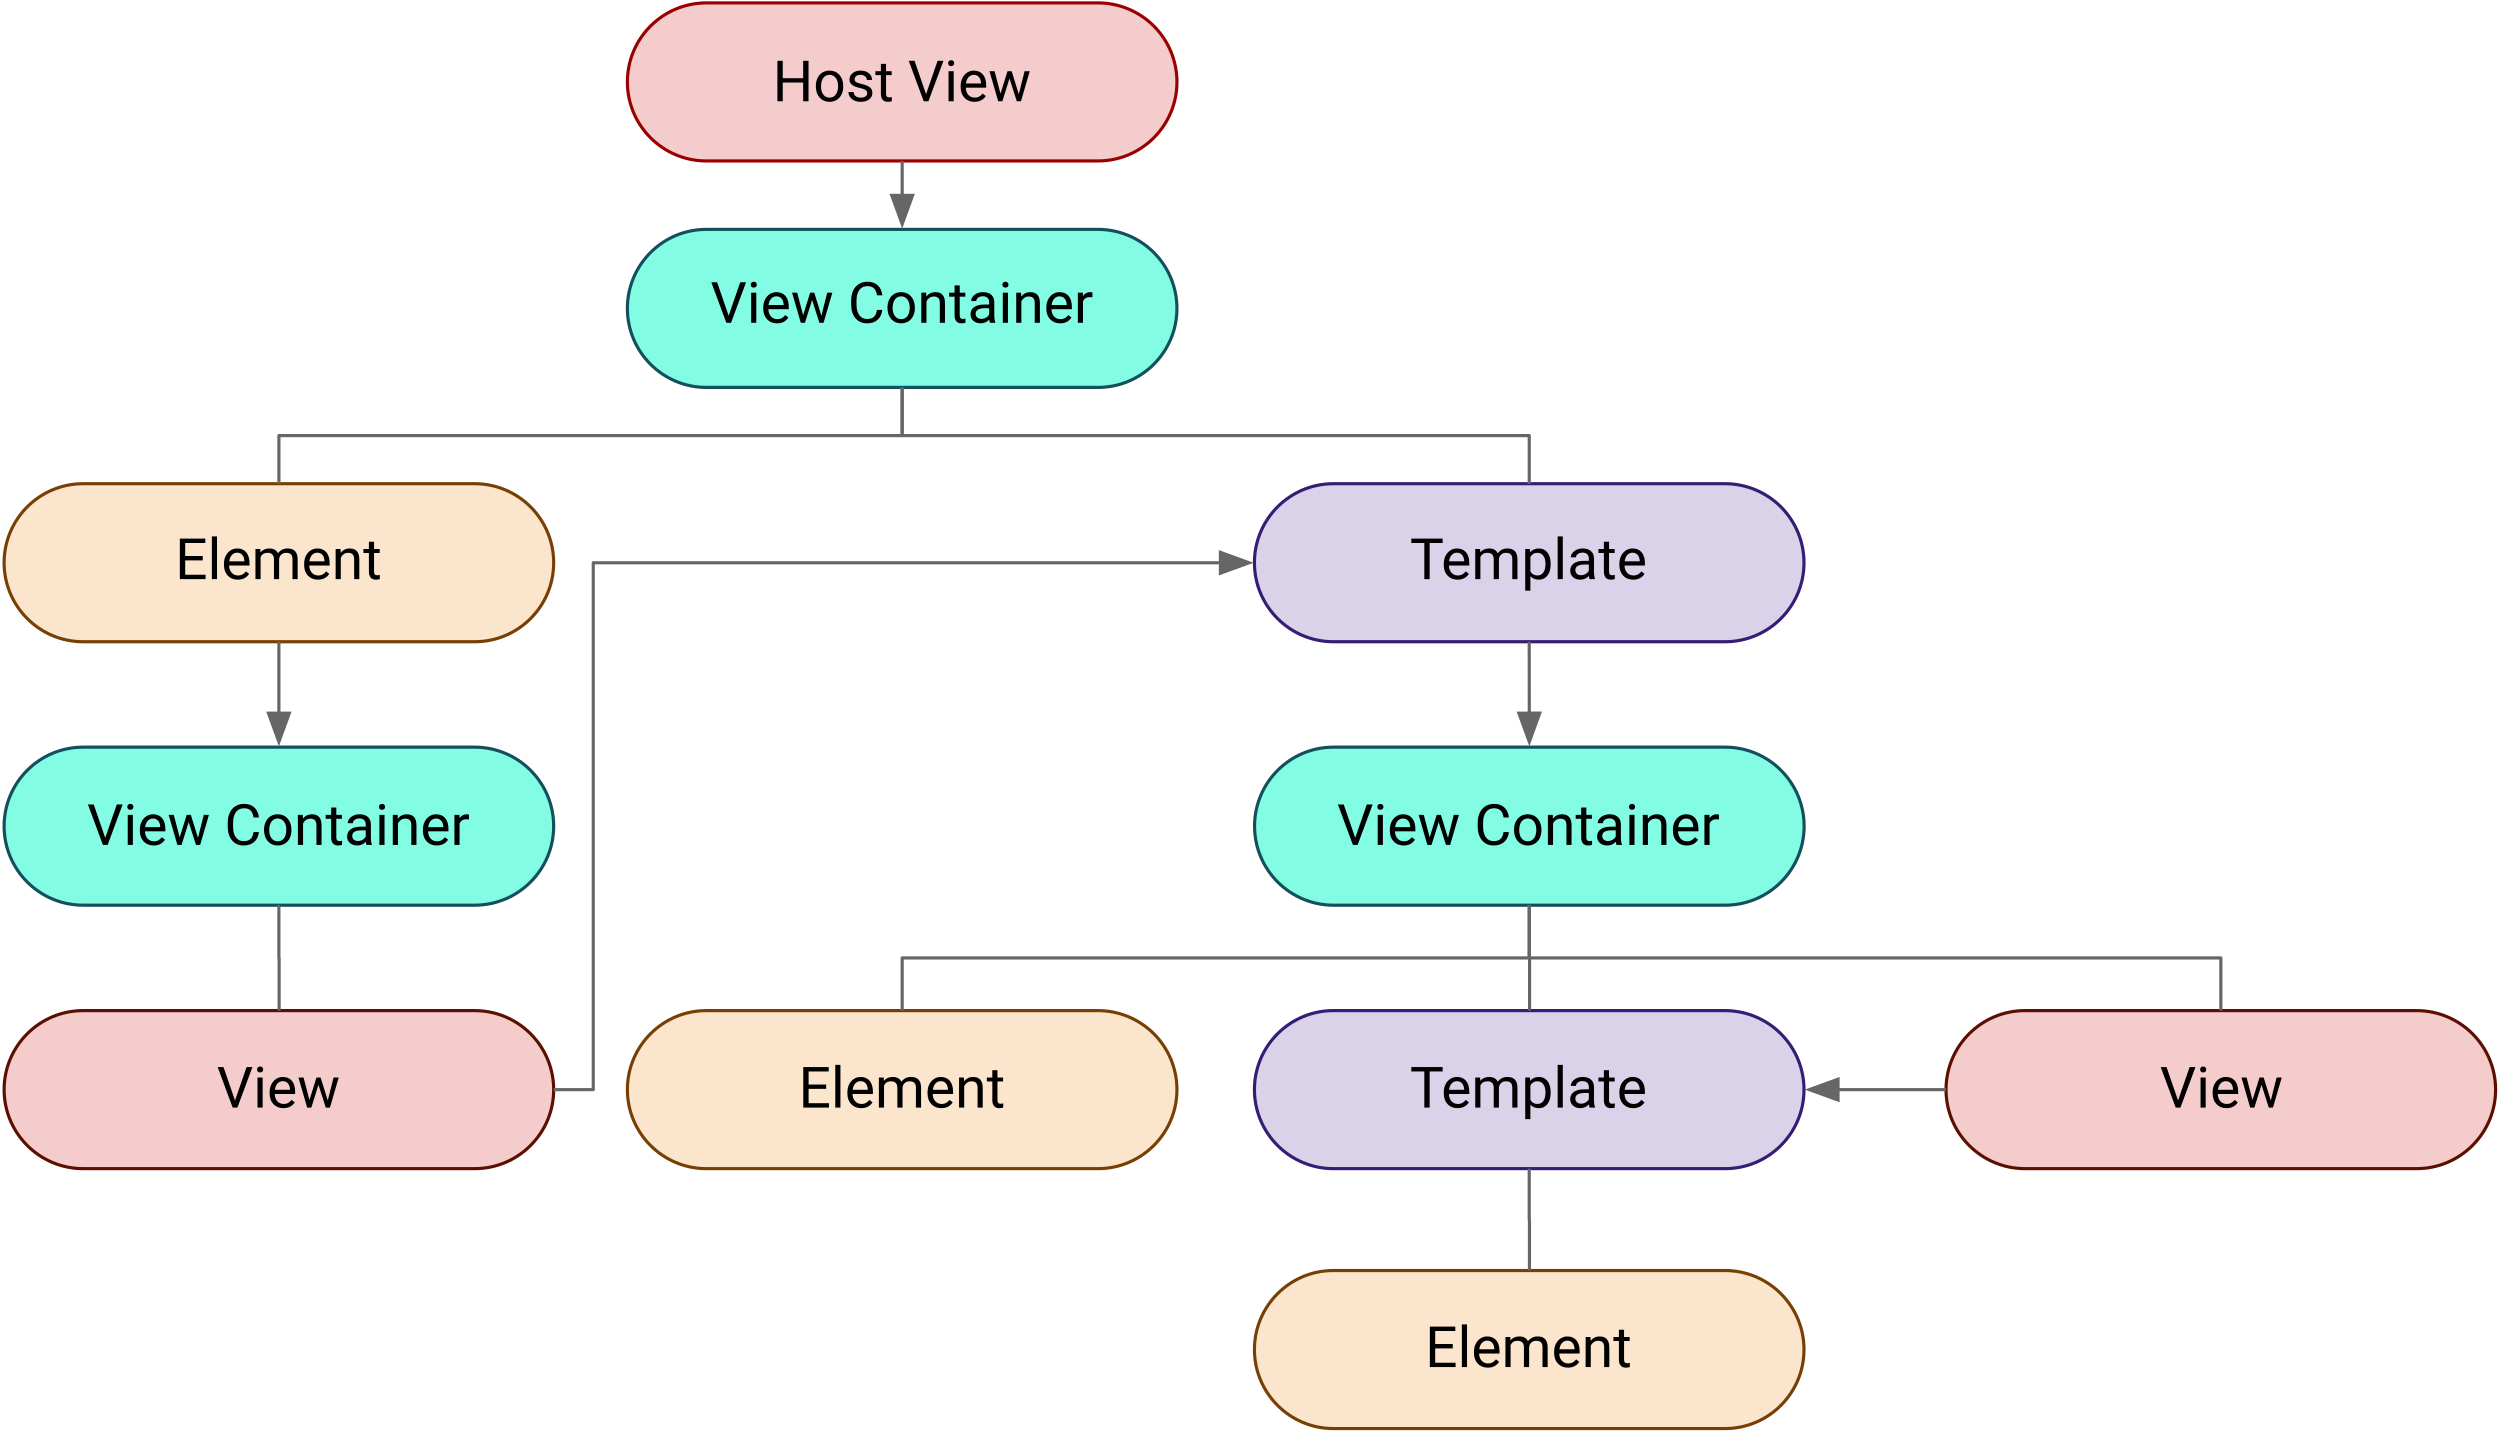 <svg width="790" height="453" viewBox="0 0 790 453" fill="none" xmlns="http://www.w3.org/2000/svg">
<path fill-rule="evenodd" clip-rule="evenodd" d="M198.256 25.887C198.256 12.095 209.436 0.916 223.227 0.916H346.946C353.569 0.916 359.92 3.546 364.603 8.229C369.286 12.912 371.917 19.264 371.917 25.887C371.917 39.678 360.737 50.857 346.946 50.857H223.227C209.436 50.857 198.256 39.678 198.256 25.887Z" fill="#F4CCCC" stroke="#990000" stroke-miterlimit="8" stroke-linejoin="round"/>
<path fill-rule="evenodd" clip-rule="evenodd" d="M1.3 177.82C1.3 164.029 12.48 152.849 26.271 152.849H149.991C156.613 152.849 162.965 155.48 167.648 160.162C172.331 164.845 174.961 171.197 174.961 177.82C174.961 191.611 163.782 202.79 149.991 202.79H26.271C12.48 202.79 1.3 191.611 1.3 177.82Z" fill="#FCE5CD" stroke="#783F04" stroke-miterlimit="8" stroke-linejoin="round"/>
<path fill-rule="evenodd" clip-rule="evenodd" d="M396.402 344.322C396.402 330.531 407.582 319.351 421.373 319.351H545.092C551.715 319.351 558.066 321.982 562.749 326.665C567.432 331.348 570.063 337.699 570.063 344.322C570.063 358.113 558.883 369.293 545.092 369.293H421.373C407.582 369.293 396.402 358.113 396.402 344.322Z" fill="#D9D2E9" stroke="#351C75" stroke-miterlimit="8" stroke-linejoin="round"/>
<path fill-rule="evenodd" clip-rule="evenodd" d="M614.947 344.321C614.947 330.53 626.127 319.351 639.918 319.351H763.637C770.26 319.351 776.612 321.981 781.294 326.664C785.977 331.347 788.608 337.699 788.608 344.321C788.608 358.112 777.428 369.292 763.637 369.292H639.918C626.127 369.292 614.947 358.112 614.947 344.321Z" fill="#F4CCCC" stroke="#5B0F00" stroke-miterlimit="8" stroke-linejoin="round"/>
<path fill-rule="evenodd" clip-rule="evenodd" d="M396.402 426.456C396.402 412.665 407.581 401.485 421.372 401.485H545.092C551.714 401.485 558.066 404.116 562.749 408.799C567.432 413.482 570.063 419.833 570.063 426.456C570.063 440.247 558.883 451.427 545.092 451.427H421.372C407.581 451.427 396.402 440.247 396.402 426.456Z" fill="#FCE5CD" stroke="#783F04" stroke-miterlimit="8" stroke-linejoin="round"/>
<path d="M483.232 369.293V385.384H483.306V401.477" stroke="#666666" stroke-miterlimit="8" stroke-linejoin="round"/>
<path d="M580.816 344.322H614.952" stroke="#666666" stroke-miterlimit="8" stroke-linejoin="round"/>
<path fill-rule="evenodd" clip-rule="evenodd" d="M580.816 341.026L571.762 344.322L580.816 347.617V341.026Z" fill="#666666" stroke="#666666" stroke-miterlimit="10"/>
<path fill-rule="evenodd" clip-rule="evenodd" d="M1.301 344.321C1.301 330.53 12.481 319.351 26.272 319.351H149.991C156.614 319.351 162.965 321.981 167.648 326.664C172.331 331.347 174.962 337.699 174.962 344.321C174.962 358.112 163.782 369.292 149.991 369.292H26.272C12.481 369.292 1.301 358.112 1.301 344.321Z" fill="#F4CCCC" stroke="#5B0F00" stroke-miterlimit="8" stroke-linejoin="round"/>
<path fill-rule="evenodd" clip-rule="evenodd" d="M396.402 177.819C396.402 164.028 407.582 152.848 421.373 152.848H545.092C551.715 152.848 558.066 155.479 562.749 160.162C567.432 164.845 570.063 171.196 570.063 177.819C570.063 191.61 558.883 202.79 545.092 202.79H421.373C407.582 202.79 396.402 191.61 396.402 177.819Z" fill="#D9D2E9" stroke="#351C75" stroke-miterlimit="8" stroke-linejoin="round"/>
<path fill-rule="evenodd" clip-rule="evenodd" d="M198.255 344.322C198.255 330.531 209.435 319.352 223.226 319.352H346.945C353.568 319.352 359.92 321.982 364.602 326.665C369.285 331.348 371.916 337.7 371.916 344.322C371.916 358.113 360.736 369.293 346.945 369.293H223.226C209.435 369.293 198.255 358.113 198.255 344.322Z" fill="#FCE5CD" stroke="#783F04" stroke-miterlimit="8" stroke-linejoin="round"/>
<path fill-rule="evenodd" clip-rule="evenodd" d="M198.253 97.453C198.253 83.662 209.433 72.482 223.224 72.482H346.943C353.566 72.482 359.917 75.112 364.6 79.796C369.283 84.478 371.914 90.83 371.914 97.453C371.914 111.244 360.734 122.423 346.943 122.423H223.224C209.433 122.423 198.253 111.244 198.253 97.453Z" fill="#82FDE4" stroke="#134F5C" stroke-miterlimit="8" stroke-linejoin="round"/>
<path d="M285.086 50.857V61.743" stroke="#666666" stroke-miterlimit="8" stroke-linejoin="round"/>
<path fill-rule="evenodd" clip-rule="evenodd" d="M281.791 61.743L285.086 70.797L288.382 61.743H281.791Z" fill="#666666" stroke="#666666" stroke-miterlimit="10"/>
<path fill-rule="evenodd" clip-rule="evenodd" d="M396.442 261.07C396.442 247.279 407.622 236.099 421.413 236.099H545.132C551.755 236.099 558.106 238.73 562.789 243.413C567.472 248.096 570.103 254.447 570.103 261.07C570.103 274.861 558.923 286.04 545.132 286.04H421.413C407.622 286.04 396.442 274.861 396.442 261.07Z" fill="#82FDE4" stroke="#134F5C" stroke-miterlimit="8" stroke-linejoin="round"/>
<path d="M483.232 202.79L483.257 225.356" stroke="#666666" stroke-miterlimit="8" stroke-linejoin="round"/>
<path fill-rule="evenodd" clip-rule="evenodd" d="M479.962 225.359L483.267 234.409L486.553 225.352L479.962 225.359Z" fill="#666666" stroke="#666666" stroke-miterlimit="10"/>
<path d="M483.272 286.04V302.71H483.346V319.359" stroke="#666666" stroke-miterlimit="8" stroke-linejoin="round"/>
<path d="M483.272 286.04V302.71H701.786V319.359" stroke="#666666" stroke-miterlimit="8" stroke-linejoin="round"/>
<path d="M285.086 319.352V302.702H483.278V286.033" stroke="#666666" stroke-miterlimit="8" stroke-linejoin="round"/>
<path fill-rule="evenodd" clip-rule="evenodd" d="M1.3 261.07C1.3 247.279 12.48 236.099 26.271 236.099H149.99C156.613 236.099 162.964 238.73 167.647 243.413C172.33 248.096 174.961 254.447 174.961 261.07C174.961 274.861 163.781 286.04 149.99 286.04H26.271C12.48 286.04 1.3 274.861 1.3 261.07Z" fill="#82FDE4" stroke="#134F5C" stroke-miterlimit="8" stroke-linejoin="round"/>
<path d="M88.13 286.04V302.71H88.204V319.359" stroke="#666666" stroke-miterlimit="8" stroke-linejoin="round"/>
<path d="M88.131 202.79V225.356" stroke="#666666" stroke-miterlimit="8" stroke-linejoin="round"/>
<path fill-rule="evenodd" clip-rule="evenodd" d="M84.835 225.356L88.131 234.41L91.426 225.356H84.835Z" fill="#666666" stroke="#666666" stroke-miterlimit="10"/>
<path d="M285.084 122.423V137.646H88.136V152.85" stroke="#666666" stroke-miterlimit="8" stroke-linejoin="round"/>
<path d="M285.084 122.423V137.646H483.24V152.85" stroke="#666666" stroke-miterlimit="8" stroke-linejoin="round"/>
<path d="M174.962 344.321H187.471V177.837H385.651" stroke="#666666" stroke-miterlimit="8" stroke-linejoin="round"/>
<path fill-rule="evenodd" clip-rule="evenodd" d="M385.651 181.132L394.705 177.837L385.651 174.541V181.132Z" fill="#666666" stroke="#666666" stroke-miterlimit="10"/>
<path d="M255.495 32H253.799V26.085H247.348V32H245.66V19.203H247.348V24.705H253.799V19.203H255.495V32ZM257.807 27.157C257.807 26.226 257.988 25.388 258.352 24.644C258.721 23.899 259.23 23.325 259.881 22.921C260.537 22.517 261.284 22.314 262.122 22.314C263.417 22.314 264.463 22.763 265.26 23.659C266.062 24.556 266.464 25.748 266.464 27.236V27.351C266.464 28.276 266.285 29.108 265.928 29.847C265.576 30.579 265.069 31.15 264.407 31.561C263.751 31.971 262.995 32.176 262.14 32.176C260.851 32.176 259.805 31.727 259.002 30.831C258.205 29.935 257.807 28.748 257.807 27.271V27.157ZM259.441 27.351C259.441 28.405 259.685 29.252 260.171 29.891C260.663 30.529 261.319 30.849 262.14 30.849C262.966 30.849 263.622 30.526 264.108 29.882C264.595 29.231 264.838 28.323 264.838 27.157C264.838 26.114 264.589 25.27 264.091 24.626C263.599 23.976 262.942 23.65 262.122 23.65C261.319 23.65 260.672 23.97 260.18 24.608C259.688 25.247 259.441 26.161 259.441 27.351ZM274.04 29.477C274.04 29.038 273.873 28.698 273.539 28.458C273.211 28.212 272.634 28.001 271.808 27.825C270.987 27.649 270.334 27.439 269.848 27.192C269.367 26.946 269.01 26.653 268.775 26.314C268.547 25.974 268.433 25.569 268.433 25.101C268.433 24.321 268.761 23.662 269.417 23.123C270.079 22.584 270.923 22.314 271.948 22.314C273.026 22.314 273.899 22.593 274.567 23.149C275.241 23.706 275.578 24.418 275.578 25.285H273.943C273.943 24.84 273.753 24.456 273.372 24.134C272.997 23.811 272.522 23.65 271.948 23.65C271.356 23.65 270.894 23.779 270.56 24.037C270.226 24.295 270.059 24.632 270.059 25.048C270.059 25.44 270.214 25.736 270.524 25.936C270.835 26.135 271.395 26.325 272.203 26.507C273.018 26.689 273.677 26.905 274.181 27.157C274.685 27.409 275.057 27.714 275.297 28.071C275.543 28.423 275.666 28.854 275.666 29.363C275.666 30.213 275.326 30.895 274.646 31.411C273.967 31.921 273.085 32.176 272.001 32.176C271.239 32.176 270.565 32.041 269.979 31.771C269.394 31.502 268.934 31.127 268.6 30.646C268.271 30.16 268.107 29.636 268.107 29.073H269.733C269.763 29.618 269.979 30.052 270.384 30.374C270.794 30.69 271.333 30.849 272.001 30.849C272.616 30.849 273.108 30.726 273.478 30.48C273.853 30.227 274.04 29.894 274.04 29.477ZM279.99 20.188V22.49H281.766V23.747H279.99V29.645C279.99 30.025 280.069 30.312 280.228 30.506C280.386 30.693 280.655 30.787 281.036 30.787C281.224 30.787 281.481 30.752 281.81 30.682V32C281.382 32.117 280.966 32.176 280.562 32.176C279.835 32.176 279.287 31.956 278.918 31.517C278.549 31.077 278.364 30.453 278.364 29.645V23.747H276.633V22.49H278.364V20.188H279.99ZM292.629 29.759L296.285 19.203H298.131L293.385 32H291.891L287.153 19.203H288.99L292.629 29.759ZM301.365 32H299.739V22.49H301.365V32ZM299.607 19.968C299.607 19.704 299.687 19.481 299.845 19.3C300.009 19.118 300.249 19.027 300.565 19.027C300.882 19.027 301.122 19.118 301.286 19.3C301.45 19.481 301.532 19.704 301.532 19.968C301.532 20.231 301.45 20.451 301.286 20.627C301.122 20.803 300.882 20.891 300.565 20.891C300.249 20.891 300.009 20.803 299.845 20.627C299.687 20.451 299.607 20.231 299.607 19.968ZM307.922 32.176C306.633 32.176 305.584 31.754 304.775 30.91C303.967 30.061 303.562 28.927 303.562 27.509V27.21C303.562 26.267 303.741 25.426 304.099 24.688C304.462 23.943 304.966 23.363 305.61 22.947C306.261 22.525 306.964 22.314 307.72 22.314C308.956 22.314 309.917 22.722 310.603 23.536C311.288 24.351 311.631 25.517 311.631 27.034V27.711H305.188C305.212 28.648 305.484 29.407 306.006 29.987C306.533 30.561 307.201 30.849 308.01 30.849C308.584 30.849 309.07 30.731 309.469 30.497C309.867 30.263 310.216 29.952 310.515 29.565L311.508 30.339C310.711 31.564 309.516 32.176 307.922 32.176ZM307.72 23.65C307.063 23.65 306.513 23.891 306.067 24.371C305.622 24.846 305.347 25.514 305.241 26.375H310.005V26.252C309.958 25.426 309.735 24.787 309.337 24.336C308.938 23.879 308.399 23.65 307.72 23.65ZM321.94 29.759L323.769 22.49H325.395L322.626 32H321.308L318.996 24.793L316.746 32H315.428L312.668 22.49H314.285L316.157 29.609L318.372 22.49H319.682L321.94 29.759Z" fill="black"/>
<path d="M688.263 347.759L691.919 337.203H693.765L689.019 350H687.524L682.787 337.203H684.624L688.263 347.759ZM696.999 350H695.373V340.49H696.999V350ZM695.241 337.968C695.241 337.704 695.32 337.481 695.479 337.3C695.643 337.118 695.883 337.027 696.199 337.027C696.516 337.027 696.756 337.118 696.92 337.3C697.084 337.481 697.166 337.704 697.166 337.968C697.166 338.231 697.084 338.451 696.92 338.627C696.756 338.803 696.516 338.891 696.199 338.891C695.883 338.891 695.643 338.803 695.479 338.627C695.32 338.451 695.241 338.231 695.241 337.968ZM703.556 350.176C702.267 350.176 701.218 349.754 700.409 348.91C699.601 348.061 699.196 346.927 699.196 345.509V345.21C699.196 344.267 699.375 343.426 699.732 342.688C700.096 341.943 700.6 341.363 701.244 340.947C701.895 340.525 702.598 340.314 703.354 340.314C704.59 340.314 705.551 340.722 706.236 341.536C706.922 342.351 707.265 343.517 707.265 345.034V345.711H700.822C700.846 346.648 701.118 347.407 701.64 347.987C702.167 348.562 702.835 348.849 703.644 348.849C704.218 348.849 704.704 348.731 705.103 348.497C705.501 348.263 705.85 347.952 706.148 347.565L707.142 348.339C706.345 349.563 705.149 350.176 703.556 350.176ZM703.354 341.65C702.697 341.65 702.146 341.891 701.701 342.371C701.256 342.846 700.98 343.514 700.875 344.375H705.639V344.252C705.592 343.426 705.369 342.787 704.971 342.336C704.572 341.879 704.033 341.65 703.354 341.65ZM717.574 347.759L719.402 340.49H721.028L718.26 350H716.941L714.63 342.793L712.38 350H711.062L708.302 340.49H709.919L711.791 347.609L714.006 340.49H715.315L717.574 347.759Z" fill="black"/>
<path d="M74.263 347.759L77.919 337.203H79.765L75.019 350H73.524L68.787 337.203H70.624L74.263 347.759ZM82.999 350H81.373V340.49H82.999V350ZM81.241 337.968C81.241 337.704 81.32 337.481 81.478 337.3C81.643 337.118 81.883 337.027 82.199 337.027C82.516 337.027 82.756 337.118 82.92 337.3C83.084 337.481 83.166 337.704 83.166 337.968C83.166 338.231 83.084 338.451 82.92 338.627C82.756 338.803 82.516 338.891 82.199 338.891C81.883 338.891 81.643 338.803 81.478 338.627C81.32 338.451 81.241 338.231 81.241 337.968ZM89.556 350.176C88.267 350.176 87.218 349.754 86.409 348.91C85.601 348.061 85.196 346.927 85.196 345.509V345.21C85.196 344.267 85.375 343.426 85.732 342.688C86.096 341.943 86.6 341.363 87.244 340.947C87.894 340.525 88.598 340.314 89.353 340.314C90.59 340.314 91.551 340.722 92.236 341.536C92.922 342.351 93.265 343.517 93.265 345.034V345.711H86.822C86.846 346.648 87.118 347.407 87.64 347.987C88.167 348.562 88.835 348.849 89.644 348.849C90.218 348.849 90.704 348.731 91.103 348.497C91.501 348.263 91.85 347.952 92.148 347.565L93.142 348.339C92.345 349.563 91.149 350.176 89.556 350.176ZM89.353 341.65C88.697 341.65 88.147 341.891 87.701 342.371C87.256 342.846 86.981 343.514 86.875 344.375H91.639V344.252C91.592 343.426 91.369 342.787 90.971 342.336C90.572 341.879 90.033 341.65 89.353 341.65ZM103.574 347.759L105.402 340.49H107.028L104.26 350H102.941L100.63 342.793L98.38 350H97.061L94.302 340.49H95.919L97.791 347.609L100.006 340.49H101.315L103.574 347.759Z" fill="black"/>
<path d="M261.067 344.085H255.521V348.62H261.964V350H253.834V337.203H261.876V338.592H255.521V342.705H261.067V344.085ZM265.576 350H263.95V336.5H265.576V350ZM272.133 350.176C270.844 350.176 269.795 349.754 268.986 348.91C268.178 348.061 267.773 346.927 267.773 345.509V345.21C267.773 344.267 267.952 343.426 268.31 342.688C268.673 341.943 269.177 341.363 269.821 340.947C270.472 340.525 271.175 340.314 271.931 340.314C273.167 340.314 274.128 340.722 274.813 341.536C275.499 342.351 275.842 343.517 275.842 345.034V345.711H269.399C269.423 346.648 269.695 347.407 270.217 347.987C270.744 348.562 271.412 348.849 272.221 348.849C272.795 348.849 273.281 348.731 273.68 348.497C274.078 348.263 274.427 347.952 274.726 347.565L275.719 348.339C274.922 349.563 273.727 350.176 272.133 350.176ZM271.931 341.65C271.274 341.65 270.724 341.891 270.278 342.371C269.833 342.846 269.558 343.514 269.452 344.375H274.216V344.252C274.169 343.426 273.946 342.787 273.548 342.336C273.149 341.879 272.61 341.65 271.931 341.65ZM279.261 340.49L279.305 341.545C280.002 340.725 280.942 340.314 282.126 340.314C283.456 340.314 284.361 340.824 284.842 341.844C285.158 341.387 285.568 341.018 286.072 340.736C286.582 340.455 287.183 340.314 287.874 340.314C289.96 340.314 291.021 341.419 291.056 343.628V350H289.43V343.725C289.43 343.045 289.274 342.538 288.964 342.204C288.653 341.864 288.132 341.694 287.399 341.694C286.796 341.694 286.295 341.876 285.896 342.239C285.498 342.597 285.267 343.08 285.202 343.689V350H283.567V343.769C283.567 342.386 282.891 341.694 281.537 341.694C280.471 341.694 279.741 342.148 279.349 343.057V350H277.723V340.49H279.261ZM297.463 350.176C296.174 350.176 295.125 349.754 294.316 348.91C293.508 348.061 293.104 346.927 293.104 345.509V345.21C293.104 344.267 293.282 343.426 293.64 342.688C294.003 341.943 294.507 341.363 295.151 340.947C295.802 340.525 296.505 340.314 297.261 340.314C298.497 340.314 299.458 340.722 300.144 341.536C300.829 342.351 301.172 343.517 301.172 345.034V345.711H294.729C294.753 346.648 295.025 347.407 295.547 347.987C296.074 348.562 296.742 348.849 297.551 348.849C298.125 348.849 298.611 348.731 299.01 348.497C299.408 348.263 299.757 347.952 300.056 347.565L301.049 348.339C300.252 349.563 299.057 350.176 297.463 350.176ZM297.261 341.65C296.604 341.65 296.054 341.891 295.608 342.371C295.163 342.846 294.888 343.514 294.782 344.375H299.546V344.252C299.499 343.426 299.276 342.787 298.878 342.336C298.479 341.879 297.94 341.65 297.261 341.65ZM304.6 340.49L304.652 341.686C305.379 340.771 306.328 340.314 307.5 340.314C309.51 340.314 310.523 341.448 310.541 343.716V350H308.915V343.707C308.909 343.021 308.751 342.515 308.44 342.187C308.136 341.858 307.658 341.694 307.008 341.694C306.48 341.694 306.018 341.835 305.619 342.116C305.221 342.397 304.91 342.767 304.688 343.224V350H303.062V340.49H304.6ZM315.199 338.188V340.49H316.975V341.747H315.199V347.645C315.199 348.025 315.278 348.312 315.437 348.506C315.595 348.693 315.864 348.787 316.245 348.787C316.433 348.787 316.69 348.752 317.019 348.682V350C316.591 350.117 316.175 350.176 315.771 350.176C315.044 350.176 314.496 349.956 314.127 349.517C313.758 349.077 313.573 348.453 313.573 347.645V341.747H311.842V340.49H313.573V338.188H315.199Z" fill="black"/>
<path d="M459.067 426.085H453.521V430.62H459.964V432H451.834V419.203H459.876V420.592H453.521V424.705H459.067V426.085ZM463.576 432H461.95V418.5H463.576V432ZM470.133 432.176C468.844 432.176 467.795 431.754 466.986 430.91C466.178 430.061 465.773 428.927 465.773 427.509V427.21C465.773 426.267 465.952 425.426 466.31 424.688C466.673 423.943 467.177 423.363 467.821 422.947C468.472 422.525 469.175 422.314 469.931 422.314C471.167 422.314 472.128 422.722 472.813 423.536C473.499 424.351 473.842 425.517 473.842 427.034V427.711H467.399C467.423 428.648 467.695 429.407 468.217 429.987C468.744 430.562 469.412 430.849 470.221 430.849C470.795 430.849 471.281 430.731 471.68 430.497C472.078 430.263 472.427 429.952 472.726 429.565L473.719 430.339C472.922 431.563 471.727 432.176 470.133 432.176ZM469.931 423.65C469.274 423.65 468.724 423.891 468.278 424.371C467.833 424.846 467.558 425.514 467.452 426.375H472.216V426.252C472.169 425.426 471.946 424.787 471.548 424.336C471.149 423.879 470.61 423.65 469.931 423.65ZM477.261 422.49L477.305 423.545C478.002 422.725 478.942 422.314 480.126 422.314C481.456 422.314 482.361 422.824 482.842 423.844C483.158 423.387 483.568 423.018 484.072 422.736C484.582 422.455 485.183 422.314 485.874 422.314C487.96 422.314 489.021 423.419 489.056 425.628V432H487.43V425.725C487.43 425.045 487.274 424.538 486.964 424.204C486.653 423.864 486.132 423.694 485.399 423.694C484.796 423.694 484.295 423.876 483.896 424.239C483.498 424.597 483.267 425.08 483.202 425.689V432H481.567V425.769C481.567 424.386 480.891 423.694 479.537 423.694C478.471 423.694 477.741 424.148 477.349 425.057V432H475.723V422.49H477.261ZM495.463 432.176C494.174 432.176 493.125 431.754 492.316 430.91C491.508 430.061 491.104 428.927 491.104 427.509V427.21C491.104 426.267 491.282 425.426 491.64 424.688C492.003 423.943 492.507 423.363 493.151 422.947C493.802 422.525 494.505 422.314 495.261 422.314C496.497 422.314 497.458 422.722 498.144 423.536C498.829 424.351 499.172 425.517 499.172 427.034V427.711H492.729C492.753 428.648 493.025 429.407 493.547 429.987C494.074 430.562 494.742 430.849 495.551 430.849C496.125 430.849 496.611 430.731 497.01 430.497C497.408 430.263 497.757 429.952 498.056 429.565L499.049 430.339C498.252 431.563 497.057 432.176 495.463 432.176ZM495.261 423.65C494.604 423.65 494.054 423.891 493.608 424.371C493.163 424.846 492.888 425.514 492.782 426.375H497.546V426.252C497.499 425.426 497.276 424.787 496.878 424.336C496.479 423.879 495.94 423.65 495.261 423.65ZM502.6 422.49L502.652 423.686C503.379 422.771 504.328 422.314 505.5 422.314C507.51 422.314 508.523 423.448 508.541 425.716V432H506.915V425.707C506.909 425.021 506.751 424.515 506.44 424.187C506.136 423.858 505.658 423.694 505.008 423.694C504.48 423.694 504.018 423.835 503.619 424.116C503.221 424.397 502.91 424.767 502.688 425.224V432H501.062V422.49H502.6ZM513.199 420.188V422.49H514.975V423.747H513.199V429.645C513.199 430.025 513.278 430.312 513.437 430.506C513.595 430.693 513.864 430.787 514.245 430.787C514.433 430.787 514.69 430.752 515.019 430.682V432C514.591 432.117 514.175 432.176 513.771 432.176C513.044 432.176 512.496 431.956 512.127 431.517C511.758 431.077 511.573 430.453 511.573 429.645V423.747H509.842V422.49H511.573V420.188H513.199Z" fill="black"/>
<path d="M64.067 177.085H58.522V181.62H64.964V183H56.834V170.203H64.876V171.592H58.522V175.705H64.067V177.085ZM68.576 183H66.95V169.5H68.576V183ZM75.133 183.176C73.844 183.176 72.795 182.754 71.986 181.91C71.178 181.061 70.773 179.927 70.773 178.509V178.21C70.773 177.267 70.952 176.426 71.31 175.688C71.673 174.943 72.177 174.363 72.821 173.947C73.472 173.525 74.175 173.314 74.931 173.314C76.167 173.314 77.128 173.722 77.814 174.536C78.499 175.351 78.842 176.517 78.842 178.034V178.711H72.399C72.423 179.648 72.695 180.407 73.217 180.987C73.744 181.562 74.412 181.849 75.221 181.849C75.795 181.849 76.281 181.731 76.68 181.497C77.078 181.263 77.427 180.952 77.726 180.565L78.719 181.339C77.922 182.563 76.727 183.176 75.133 183.176ZM74.931 174.65C74.274 174.65 73.724 174.891 73.278 175.371C72.833 175.846 72.558 176.514 72.452 177.375H77.216V177.252C77.169 176.426 76.946 175.787 76.548 175.336C76.149 174.879 75.61 174.65 74.931 174.65ZM82.261 173.49L82.305 174.545C83.002 173.725 83.942 173.314 85.126 173.314C86.456 173.314 87.361 173.824 87.842 174.844C88.158 174.387 88.568 174.018 89.072 173.736C89.582 173.455 90.183 173.314 90.874 173.314C92.96 173.314 94.02 174.419 94.056 176.628V183H92.43V176.725C92.43 176.045 92.274 175.538 91.964 175.204C91.653 174.864 91.132 174.694 90.399 174.694C89.796 174.694 89.295 174.876 88.897 175.239C88.498 175.597 88.267 176.08 88.202 176.689V183H86.567V176.769C86.567 175.386 85.891 174.694 84.537 174.694C83.471 174.694 82.741 175.148 82.349 176.057V183H80.723V173.49H82.261ZM100.463 183.176C99.174 183.176 98.125 182.754 97.316 181.91C96.508 181.061 96.103 179.927 96.103 178.509V178.21C96.103 177.267 96.282 176.426 96.64 175.688C97.003 174.943 97.507 174.363 98.151 173.947C98.802 173.525 99.505 173.314 100.261 173.314C101.497 173.314 102.458 173.722 103.144 174.536C103.829 175.351 104.172 176.517 104.172 178.034V178.711H97.73C97.753 179.648 98.025 180.407 98.547 180.987C99.074 181.562 99.742 181.849 100.551 181.849C101.125 181.849 101.611 181.731 102.01 181.497C102.408 181.263 102.757 180.952 103.056 180.565L104.049 181.339C103.252 182.563 102.057 183.176 100.463 183.176ZM100.261 174.65C99.605 174.65 99.054 174.891 98.608 175.371C98.163 175.846 97.888 176.514 97.782 177.375H102.546V177.252C102.499 176.426 102.276 175.787 101.878 175.336C101.479 174.879 100.94 174.65 100.261 174.65ZM107.6 173.49L107.652 174.686C108.379 173.771 109.328 173.314 110.5 173.314C112.51 173.314 113.523 174.448 113.541 176.716V183H111.915V176.707C111.909 176.021 111.751 175.515 111.44 175.187C111.136 174.858 110.658 174.694 110.008 174.694C109.48 174.694 109.018 174.835 108.619 175.116C108.221 175.397 107.91 175.767 107.688 176.224V183H106.062V173.49H107.6ZM118.199 171.188V173.49H119.975V174.747H118.199V180.645C118.199 181.025 118.278 181.312 118.437 181.506C118.595 181.693 118.864 181.787 119.245 181.787C119.433 181.787 119.69 181.752 120.019 181.682V183C119.591 183.117 119.175 183.176 118.771 183.176C118.044 183.176 117.496 182.956 117.127 182.517C116.758 182.077 116.573 181.453 116.573 180.645V174.747H114.842V173.49H116.573V171.188H118.199Z" fill="black"/>
<path d="M455.877 338.592H451.764V350H450.085V338.592H445.98V337.203H455.877V338.592ZM460.588 350.176C459.299 350.176 458.25 349.754 457.441 348.91C456.633 348.061 456.229 346.927 456.229 345.509V345.21C456.229 344.267 456.407 343.426 456.765 342.688C457.128 341.943 457.632 341.363 458.276 340.947C458.927 340.525 459.63 340.314 460.386 340.314C461.622 340.314 462.583 340.722 463.269 341.536C463.954 342.351 464.297 343.517 464.297 345.034V345.711H457.854C457.878 346.648 458.15 347.407 458.672 347.987C459.199 348.562 459.867 348.849 460.676 348.849C461.25 348.849 461.736 348.731 462.135 348.497C462.533 348.263 462.882 347.952 463.181 347.565L464.174 348.339C463.377 349.563 462.182 350.176 460.588 350.176ZM460.386 341.65C459.729 341.65 459.179 341.891 458.733 342.371C458.288 342.846 458.013 343.514 457.907 344.375H462.671V344.252C462.624 343.426 462.401 342.787 462.003 342.336C461.604 341.879 461.065 341.65 460.386 341.65ZM467.716 340.49L467.76 341.545C468.457 340.725 469.397 340.314 470.581 340.314C471.911 340.314 472.816 340.824 473.297 341.844C473.613 341.387 474.023 341.018 474.527 340.736C475.037 340.455 475.638 340.314 476.329 340.314C478.415 340.314 479.476 341.419 479.511 343.628V350H477.885V343.725C477.885 343.045 477.729 342.538 477.419 342.204C477.108 341.864 476.587 341.694 475.854 341.694C475.251 341.694 474.75 341.876 474.352 342.239C473.953 342.597 473.722 343.08 473.657 343.689V350H472.022V343.769C472.022 342.386 471.346 341.694 469.992 341.694C468.926 341.694 468.196 342.148 467.804 343.057V350H466.178V340.49H467.716ZM490.005 345.351C490.005 346.798 489.674 347.964 489.012 348.849C488.35 349.733 487.453 350.176 486.322 350.176C485.168 350.176 484.26 349.81 483.598 349.077V353.656H481.972V340.49H483.457L483.536 341.545C484.198 340.725 485.118 340.314 486.296 340.314C487.438 340.314 488.341 340.745 489.003 341.606C489.671 342.468 490.005 343.666 490.005 345.201V345.351ZM488.379 345.166C488.379 344.094 488.15 343.247 487.693 342.626C487.236 342.005 486.609 341.694 485.812 341.694C484.828 341.694 484.09 342.131 483.598 343.004V347.548C484.084 348.415 484.828 348.849 485.83 348.849C486.609 348.849 487.228 348.541 487.685 347.926C488.147 347.305 488.379 346.385 488.379 345.166ZM493.846 350H492.22V336.5H493.846V350ZM502.327 350C502.233 349.812 502.157 349.479 502.099 348.998C501.343 349.783 500.44 350.176 499.392 350.176C498.454 350.176 497.684 349.912 497.08 349.385C496.482 348.852 496.184 348.178 496.184 347.363C496.184 346.373 496.559 345.605 497.309 345.061C498.064 344.51 499.125 344.234 500.49 344.234H502.072V343.487C502.072 342.919 501.902 342.468 501.562 342.134C501.223 341.794 500.722 341.624 500.06 341.624C499.479 341.624 498.993 341.771 498.601 342.063C498.208 342.356 498.012 342.711 498.012 343.127H496.377C496.377 342.652 496.544 342.195 496.878 341.756C497.218 341.311 497.675 340.959 498.249 340.701C498.829 340.443 499.465 340.314 500.156 340.314C501.252 340.314 502.11 340.59 502.731 341.141C503.353 341.686 503.675 342.438 503.698 343.399V347.776C503.698 348.649 503.81 349.344 504.032 349.859V350H502.327ZM499.629 348.761C500.139 348.761 500.622 348.629 501.079 348.365C501.536 348.102 501.867 347.759 502.072 347.337V345.386H500.798C498.806 345.386 497.81 345.969 497.81 347.135C497.81 347.645 497.979 348.043 498.319 348.33C498.659 348.617 499.096 348.761 499.629 348.761ZM508.453 338.188V340.49H510.229V341.747H508.453V347.645C508.453 348.025 508.532 348.312 508.69 348.506C508.849 348.693 509.118 348.787 509.499 348.787C509.687 348.787 509.944 348.752 510.272 348.682V350C509.845 350.117 509.429 350.176 509.024 350.176C508.298 350.176 507.75 349.956 507.381 349.517C507.012 349.077 506.827 348.453 506.827 347.645V341.747H505.096V340.49H506.827V338.188H508.453ZM516.082 350.176C514.793 350.176 513.744 349.754 512.936 348.91C512.127 348.061 511.723 346.927 511.723 345.509V345.21C511.723 344.267 511.901 343.426 512.259 342.688C512.622 341.943 513.126 341.363 513.771 340.947C514.421 340.525 515.124 340.314 515.88 340.314C517.116 340.314 518.077 340.722 518.763 341.536C519.448 342.351 519.791 343.517 519.791 345.034V345.711H513.349C513.372 346.648 513.645 347.407 514.166 347.987C514.693 348.562 515.361 348.849 516.17 348.849C516.744 348.849 517.23 348.731 517.629 348.497C518.027 348.263 518.376 347.952 518.675 347.565L519.668 348.339C518.871 349.563 517.676 350.176 516.082 350.176ZM515.88 341.65C515.224 341.65 514.673 341.891 514.228 342.371C513.782 342.846 513.507 343.514 513.401 344.375H518.165V344.252C518.118 343.426 517.896 342.787 517.497 342.336C517.099 341.879 516.56 341.65 515.88 341.65Z" fill="black"/>
<path d="M455.877 171.592H451.764V183H450.085V171.592H445.98V170.203H455.877V171.592ZM460.588 183.176C459.299 183.176 458.25 182.754 457.441 181.91C456.633 181.061 456.229 179.927 456.229 178.509V178.21C456.229 177.267 456.407 176.426 456.765 175.688C457.128 174.943 457.632 174.363 458.276 173.947C458.927 173.525 459.63 173.314 460.386 173.314C461.622 173.314 462.583 173.722 463.269 174.536C463.954 175.351 464.297 176.517 464.297 178.034V178.711H457.854C457.878 179.648 458.15 180.407 458.672 180.987C459.199 181.562 459.867 181.849 460.676 181.849C461.25 181.849 461.736 181.731 462.135 181.497C462.533 181.263 462.882 180.952 463.181 180.565L464.174 181.339C463.377 182.563 462.182 183.176 460.588 183.176ZM460.386 174.65C459.729 174.65 459.179 174.891 458.733 175.371C458.288 175.846 458.013 176.514 457.907 177.375H462.671V177.252C462.624 176.426 462.401 175.787 462.003 175.336C461.604 174.879 461.065 174.65 460.386 174.65ZM467.716 173.49L467.76 174.545C468.457 173.725 469.397 173.314 470.581 173.314C471.911 173.314 472.816 173.824 473.297 174.844C473.613 174.387 474.023 174.018 474.527 173.736C475.037 173.455 475.638 173.314 476.329 173.314C478.415 173.314 479.476 174.419 479.511 176.628V183H477.885V176.725C477.885 176.045 477.729 175.538 477.419 175.204C477.108 174.864 476.587 174.694 475.854 174.694C475.251 174.694 474.75 174.876 474.352 175.239C473.953 175.597 473.722 176.08 473.657 176.689V183H472.022V176.769C472.022 175.386 471.346 174.694 469.992 174.694C468.926 174.694 468.196 175.148 467.804 176.057V183H466.178V173.49H467.716ZM490.005 178.351C490.005 179.798 489.674 180.964 489.012 181.849C488.35 182.733 487.453 183.176 486.322 183.176C485.168 183.176 484.26 182.81 483.598 182.077V186.656H481.972V173.49H483.457L483.536 174.545C484.198 173.725 485.118 173.314 486.296 173.314C487.438 173.314 488.341 173.745 489.003 174.606C489.671 175.468 490.005 176.666 490.005 178.201V178.351ZM488.379 178.166C488.379 177.094 488.15 176.247 487.693 175.626C487.236 175.005 486.609 174.694 485.812 174.694C484.828 174.694 484.09 175.131 483.598 176.004V180.548C484.084 181.415 484.828 181.849 485.83 181.849C486.609 181.849 487.228 181.541 487.685 180.926C488.147 180.305 488.379 179.385 488.379 178.166ZM493.846 183H492.22V169.5H493.846V183ZM502.327 183C502.233 182.812 502.157 182.479 502.099 181.998C501.343 182.783 500.44 183.176 499.392 183.176C498.454 183.176 497.684 182.912 497.08 182.385C496.482 181.852 496.184 181.178 496.184 180.363C496.184 179.373 496.559 178.605 497.309 178.061C498.064 177.51 499.125 177.234 500.49 177.234H502.072V176.487C502.072 175.919 501.902 175.468 501.562 175.134C501.223 174.794 500.722 174.624 500.06 174.624C499.479 174.624 498.993 174.771 498.601 175.063C498.208 175.356 498.012 175.711 498.012 176.127H496.377C496.377 175.652 496.544 175.195 496.878 174.756C497.218 174.311 497.675 173.959 498.249 173.701C498.829 173.443 499.465 173.314 500.156 173.314C501.252 173.314 502.11 173.59 502.731 174.141C503.353 174.686 503.675 175.438 503.698 176.399V180.776C503.698 181.649 503.81 182.344 504.032 182.859V183H502.327ZM499.629 181.761C500.139 181.761 500.622 181.629 501.079 181.365C501.536 181.102 501.867 180.759 502.072 180.337V178.386H500.798C498.806 178.386 497.81 178.969 497.81 180.135C497.81 180.645 497.979 181.043 498.319 181.33C498.659 181.617 499.096 181.761 499.629 181.761ZM508.453 171.188V173.49H510.229V174.747H508.453V180.645C508.453 181.025 508.532 181.312 508.69 181.506C508.849 181.693 509.118 181.787 509.499 181.787C509.687 181.787 509.944 181.752 510.272 181.682V183C509.845 183.117 509.429 183.176 509.024 183.176C508.298 183.176 507.75 182.956 507.381 182.517C507.012 182.077 506.827 181.453 506.827 180.645V174.747H505.096V173.49H506.827V171.188H508.453ZM516.082 183.176C514.793 183.176 513.744 182.754 512.936 181.91C512.127 181.061 511.723 179.927 511.723 178.509V178.21C511.723 177.267 511.901 176.426 512.259 175.688C512.622 174.943 513.126 174.363 513.771 173.947C514.421 173.525 515.124 173.314 515.88 173.314C517.116 173.314 518.077 173.722 518.763 174.536C519.448 175.351 519.791 176.517 519.791 178.034V178.711H513.349C513.372 179.648 513.645 180.407 514.166 180.987C514.693 181.562 515.361 181.849 516.17 181.849C516.744 181.849 517.23 181.731 517.629 181.497C518.027 181.263 518.376 180.952 518.675 180.565L519.668 181.339C518.871 182.563 517.676 183.176 516.082 183.176ZM515.88 174.65C515.224 174.65 514.673 174.891 514.228 175.371C513.782 175.846 513.507 176.514 513.401 177.375H518.165V177.252C518.118 176.426 517.896 175.787 517.497 175.336C517.099 174.879 516.56 174.65 515.88 174.65Z" fill="black"/>
<path d="M230.253 99.759L233.909 89.203H235.755L231.009 102H229.515L224.777 89.203H226.614L230.253 99.759ZM238.989 102H237.363V92.49H238.989V102ZM237.231 89.968C237.231 89.704 237.311 89.481 237.469 89.3C237.633 89.118 237.873 89.027 238.189 89.027C238.506 89.027 238.746 89.118 238.91 89.3C239.074 89.481 239.156 89.704 239.156 89.968C239.156 90.231 239.074 90.451 238.91 90.627C238.746 90.803 238.506 90.891 238.189 90.891C237.873 90.891 237.633 90.803 237.469 90.627C237.311 90.451 237.231 90.231 237.231 89.968ZM245.546 102.176C244.257 102.176 243.208 101.754 242.399 100.91C241.591 100.061 241.187 98.927 241.187 97.509V97.21C241.187 96.267 241.365 95.426 241.723 94.688C242.086 93.943 242.59 93.363 243.234 92.947C243.885 92.525 244.588 92.314 245.344 92.314C246.58 92.314 247.541 92.722 248.227 93.536C248.912 94.351 249.255 95.517 249.255 97.034V97.711H242.812C242.836 98.648 243.108 99.407 243.63 99.987C244.157 100.562 244.825 100.849 245.634 100.849C246.208 100.849 246.694 100.731 247.093 100.497C247.491 100.263 247.84 99.952 248.139 99.565L249.132 100.339C248.335 101.563 247.14 102.176 245.546 102.176ZM245.344 93.65C244.688 93.65 244.137 93.891 243.691 94.371C243.246 94.846 242.971 95.514 242.865 96.375H247.629V96.252C247.582 95.426 247.359 94.787 246.961 94.336C246.562 93.879 246.023 93.65 245.344 93.65ZM259.564 99.759L261.393 92.49H263.019L260.25 102H258.932L256.62 94.793L254.37 102H253.052L250.292 92.49H251.909L253.781 99.609L255.996 92.49H257.306L259.564 99.759ZM278.812 97.939C278.654 99.293 278.153 100.339 277.31 101.077C276.472 101.81 275.355 102.176 273.961 102.176C272.449 102.176 271.236 101.634 270.322 100.55C269.414 99.466 268.96 98.016 268.96 96.199V94.969C268.96 93.779 269.171 92.733 269.593 91.831C270.021 90.929 270.624 90.237 271.403 89.757C272.183 89.27 273.085 89.027 274.11 89.027C275.47 89.027 276.56 89.408 277.38 90.17C278.2 90.926 278.678 91.975 278.812 93.316H277.116C276.97 92.297 276.65 91.559 276.158 91.102C275.672 90.644 274.989 90.416 274.11 90.416C273.032 90.416 272.186 90.814 271.57 91.611C270.961 92.408 270.656 93.542 270.656 95.013V96.252C270.656 97.641 270.946 98.745 271.526 99.565C272.106 100.386 272.918 100.796 273.961 100.796C274.898 100.796 275.616 100.585 276.114 100.163C276.618 99.735 276.952 98.994 277.116 97.939H278.812ZM280.438 97.157C280.438 96.226 280.62 95.388 280.983 94.644C281.353 93.899 281.862 93.325 282.513 92.921C283.169 92.517 283.916 92.314 284.754 92.314C286.049 92.314 287.095 92.763 287.892 93.659C288.694 94.556 289.096 95.748 289.096 97.236V97.351C289.096 98.276 288.917 99.108 288.56 99.847C288.208 100.579 287.701 101.15 287.039 101.561C286.383 101.971 285.627 102.176 284.771 102.176C283.482 102.176 282.437 101.728 281.634 100.831C280.837 99.935 280.438 98.748 280.438 97.272V97.157ZM282.073 97.351C282.073 98.405 282.316 99.252 282.803 99.891C283.295 100.529 283.951 100.849 284.771 100.849C285.598 100.849 286.254 100.526 286.74 99.882C287.227 99.231 287.47 98.323 287.47 97.157C287.47 96.114 287.221 95.27 286.723 94.626C286.23 93.976 285.574 93.65 284.754 93.65C283.951 93.65 283.304 93.97 282.812 94.608C282.319 95.247 282.073 96.161 282.073 97.351ZM292.673 92.49L292.726 93.686C293.452 92.772 294.401 92.314 295.573 92.314C297.583 92.314 298.597 93.448 298.614 95.716V102H296.988V95.707C296.982 95.022 296.824 94.515 296.514 94.186C296.209 93.858 295.731 93.694 295.081 93.694C294.554 93.694 294.091 93.835 293.692 94.116C293.294 94.397 292.983 94.767 292.761 95.224V102H291.135V92.49H292.673ZM303.272 90.188V92.49H305.048V93.747H303.272V99.644C303.272 100.025 303.352 100.312 303.51 100.506C303.668 100.693 303.938 100.787 304.318 100.787C304.506 100.787 304.764 100.752 305.092 100.682V102C304.664 102.117 304.248 102.176 303.844 102.176C303.117 102.176 302.569 101.956 302.2 101.517C301.831 101.077 301.646 100.453 301.646 99.644V93.747H299.915V92.49H301.646V90.188H303.272ZM312.826 102C312.732 101.812 312.656 101.479 312.598 100.998C311.842 101.783 310.939 102.176 309.891 102.176C308.953 102.176 308.183 101.912 307.579 101.385C306.981 100.852 306.683 100.178 306.683 99.363C306.683 98.373 307.058 97.606 307.808 97.061C308.563 96.51 309.624 96.234 310.989 96.234H312.571V95.487C312.571 94.919 312.401 94.468 312.062 94.134C311.722 93.794 311.221 93.624 310.559 93.624C309.979 93.624 309.492 93.77 309.1 94.064C308.707 94.356 308.511 94.711 308.511 95.127H306.876C306.876 94.652 307.043 94.195 307.377 93.756C307.717 93.311 308.174 92.959 308.748 92.701C309.328 92.443 309.964 92.314 310.655 92.314C311.751 92.314 312.609 92.59 313.23 93.141C313.852 93.686 314.174 94.439 314.197 95.399V99.776C314.197 100.649 314.309 101.344 314.531 101.859V102H312.826ZM310.128 100.761C310.638 100.761 311.121 100.629 311.578 100.365C312.035 100.102 312.366 99.759 312.571 99.337V97.386H311.297C309.305 97.386 308.309 97.969 308.309 99.135C308.309 99.644 308.479 100.043 308.818 100.33C309.158 100.617 309.595 100.761 310.128 100.761ZM318.513 102H316.887V92.49H318.513V102ZM316.755 89.968C316.755 89.704 316.834 89.481 316.992 89.3C317.156 89.118 317.396 89.027 317.713 89.027C318.029 89.027 318.27 89.118 318.434 89.3C318.598 89.481 318.68 89.704 318.68 89.968C318.68 90.231 318.598 90.451 318.434 90.627C318.27 90.803 318.029 90.891 317.713 90.891C317.396 90.891 317.156 90.803 316.992 90.627C316.834 90.451 316.755 90.231 316.755 89.968ZM322.661 92.49L322.714 93.686C323.44 92.772 324.39 92.314 325.562 92.314C327.571 92.314 328.585 93.448 328.603 95.716V102H326.977V95.707C326.971 95.022 326.812 94.515 326.502 94.186C326.197 93.858 325.72 93.694 325.069 93.694C324.542 93.694 324.079 93.835 323.681 94.116C323.282 94.397 322.972 94.767 322.749 95.224V102H321.123V92.49H322.661ZM335.001 102.176C333.712 102.176 332.663 101.754 331.854 100.91C331.046 100.061 330.642 98.927 330.642 97.509V97.21C330.642 96.267 330.82 95.426 331.178 94.688C331.541 93.943 332.045 93.363 332.689 92.947C333.34 92.525 334.043 92.314 334.799 92.314C336.035 92.314 336.996 92.722 337.682 93.536C338.367 94.351 338.71 95.517 338.71 97.034V97.711H332.268C332.291 98.648 332.563 99.407 333.085 99.987C333.612 100.562 334.28 100.849 335.089 100.849C335.663 100.849 336.149 100.731 336.548 100.497C336.946 100.263 337.295 99.952 337.594 99.565L338.587 100.339C337.79 101.563 336.595 102.176 335.001 102.176ZM334.799 93.65C334.143 93.65 333.592 93.891 333.146 94.371C332.701 94.846 332.426 95.514 332.32 96.375H337.084V96.252C337.037 95.426 336.814 94.787 336.416 94.336C336.018 93.879 335.479 93.65 334.799 93.65ZM345.196 93.949C344.95 93.908 344.684 93.888 344.396 93.888C343.33 93.888 342.606 94.342 342.226 95.25V102H340.6V92.49H342.182L342.208 93.589C342.741 92.739 343.497 92.314 344.476 92.314C344.792 92.314 345.032 92.356 345.196 92.438V93.949Z" fill="black"/>
<path d="M428.253 264.759L431.909 254.203H433.755L429.009 267H427.515L422.777 254.203H424.614L428.253 264.759ZM436.989 267H435.363V257.49H436.989V267ZM435.231 254.968C435.231 254.704 435.311 254.481 435.469 254.3C435.633 254.118 435.873 254.027 436.189 254.027C436.506 254.027 436.746 254.118 436.91 254.3C437.074 254.481 437.156 254.704 437.156 254.968C437.156 255.231 437.074 255.451 436.91 255.627C436.746 255.803 436.506 255.891 436.189 255.891C435.873 255.891 435.633 255.803 435.469 255.627C435.311 255.451 435.231 255.231 435.231 254.968ZM443.546 267.176C442.257 267.176 441.208 266.754 440.399 265.91C439.591 265.061 439.187 263.927 439.187 262.509V262.21C439.187 261.267 439.365 260.426 439.723 259.688C440.086 258.943 440.59 258.363 441.234 257.947C441.885 257.525 442.588 257.314 443.344 257.314C444.58 257.314 445.541 257.722 446.227 258.536C446.912 259.351 447.255 260.517 447.255 262.034V262.711H440.812C440.836 263.648 441.108 264.407 441.63 264.987C442.157 265.562 442.825 265.849 443.634 265.849C444.208 265.849 444.694 265.731 445.093 265.497C445.491 265.263 445.84 264.952 446.139 264.565L447.132 265.339C446.335 266.563 445.14 267.176 443.546 267.176ZM443.344 258.65C442.688 258.65 442.137 258.891 441.691 259.371C441.246 259.846 440.971 260.514 440.865 261.375H445.629V261.252C445.582 260.426 445.359 259.787 444.961 259.336C444.562 258.879 444.023 258.65 443.344 258.65ZM457.564 264.759L459.393 257.49H461.019L458.25 267H456.932L454.62 259.793L452.37 267H451.052L448.292 257.49H449.909L451.781 264.609L453.996 257.49H455.306L457.564 264.759ZM476.812 262.939C476.654 264.293 476.153 265.339 475.31 266.077C474.472 266.81 473.355 267.176 471.961 267.176C470.449 267.176 469.236 266.634 468.322 265.55C467.414 264.466 466.96 263.016 466.96 261.199V259.969C466.96 258.779 467.171 257.733 467.593 256.831C468.021 255.929 468.624 255.237 469.403 254.757C470.183 254.271 471.085 254.027 472.11 254.027C473.47 254.027 474.56 254.408 475.38 255.17C476.2 255.926 476.678 256.975 476.812 258.316H475.116C474.97 257.297 474.65 256.559 474.158 256.102C473.672 255.645 472.989 255.416 472.11 255.416C471.032 255.416 470.186 255.814 469.57 256.611C468.961 257.408 468.656 258.542 468.656 260.013V261.252C468.656 262.641 468.946 263.745 469.526 264.565C470.106 265.386 470.918 265.796 471.961 265.796C472.898 265.796 473.616 265.585 474.114 265.163C474.618 264.735 474.952 263.994 475.116 262.939H476.812ZM478.438 262.157C478.438 261.226 478.62 260.388 478.983 259.644C479.353 258.899 479.862 258.325 480.513 257.921C481.169 257.517 481.916 257.314 482.754 257.314C484.049 257.314 485.095 257.763 485.892 258.659C486.694 259.556 487.096 260.748 487.096 262.236V262.351C487.096 263.276 486.917 264.108 486.56 264.847C486.208 265.579 485.701 266.15 485.039 266.561C484.383 266.971 483.627 267.176 482.771 267.176C481.482 267.176 480.437 266.728 479.634 265.831C478.837 264.935 478.438 263.748 478.438 262.271V262.157ZM480.073 262.351C480.073 263.405 480.316 264.252 480.803 264.891C481.295 265.529 481.951 265.849 482.771 265.849C483.598 265.849 484.254 265.526 484.74 264.882C485.227 264.231 485.47 263.323 485.47 262.157C485.47 261.114 485.221 260.271 484.723 259.626C484.23 258.976 483.574 258.65 482.754 258.65C481.951 258.65 481.304 258.97 480.812 259.608C480.319 260.247 480.073 261.161 480.073 262.351ZM490.673 257.49L490.726 258.686C491.452 257.771 492.401 257.314 493.573 257.314C495.583 257.314 496.597 258.448 496.614 260.716V267H494.988V260.707C494.982 260.021 494.824 259.515 494.514 259.187C494.209 258.858 493.731 258.694 493.081 258.694C492.554 258.694 492.091 258.835 491.692 259.116C491.294 259.397 490.983 259.767 490.761 260.224V267H489.135V257.49H490.673ZM501.272 255.188V257.49H503.048V258.747H501.272V264.645C501.272 265.025 501.352 265.312 501.51 265.506C501.668 265.693 501.938 265.787 502.318 265.787C502.506 265.787 502.764 265.752 503.092 265.682V267C502.664 267.117 502.248 267.176 501.844 267.176C501.117 267.176 500.569 266.956 500.2 266.517C499.831 266.077 499.646 265.453 499.646 264.645V258.747H497.915V257.49H499.646V255.188H501.272ZM510.826 267C510.732 266.812 510.656 266.479 510.598 265.998C509.842 266.783 508.939 267.176 507.891 267.176C506.953 267.176 506.183 266.912 505.579 266.385C504.981 265.852 504.683 265.178 504.683 264.363C504.683 263.373 505.058 262.605 505.808 262.061C506.563 261.51 507.624 261.234 508.989 261.234H510.571V260.487C510.571 259.919 510.401 259.468 510.062 259.134C509.722 258.794 509.221 258.624 508.559 258.624C507.979 258.624 507.492 258.771 507.1 259.063C506.707 259.356 506.511 259.711 506.511 260.127H504.876C504.876 259.652 505.043 259.195 505.377 258.756C505.717 258.311 506.174 257.959 506.748 257.701C507.328 257.443 507.964 257.314 508.655 257.314C509.751 257.314 510.609 257.59 511.23 258.141C511.852 258.686 512.174 259.438 512.197 260.399V264.776C512.197 265.649 512.309 266.344 512.531 266.859V267H510.826ZM508.128 265.761C508.638 265.761 509.121 265.629 509.578 265.365C510.035 265.102 510.366 264.759 510.571 264.337V262.386H509.297C507.305 262.386 506.309 262.969 506.309 264.135C506.309 264.645 506.479 265.043 506.818 265.33C507.158 265.617 507.595 265.761 508.128 265.761ZM516.513 267H514.887V257.49H516.513V267ZM514.755 254.968C514.755 254.704 514.834 254.481 514.992 254.3C515.156 254.118 515.396 254.027 515.713 254.027C516.029 254.027 516.27 254.118 516.434 254.3C516.598 254.481 516.68 254.704 516.68 254.968C516.68 255.231 516.598 255.451 516.434 255.627C516.27 255.803 516.029 255.891 515.713 255.891C515.396 255.891 515.156 255.803 514.992 255.627C514.834 255.451 514.755 255.231 514.755 254.968ZM520.661 257.49L520.714 258.686C521.44 257.771 522.39 257.314 523.562 257.314C525.571 257.314 526.585 258.448 526.603 260.716V267H524.977V260.707C524.971 260.021 524.812 259.515 524.502 259.187C524.197 258.858 523.72 258.694 523.069 258.694C522.542 258.694 522.079 258.835 521.681 259.116C521.282 259.397 520.972 259.767 520.749 260.224V267H519.123V257.49H520.661ZM533.001 267.176C531.712 267.176 530.663 266.754 529.854 265.91C529.046 265.061 528.642 263.927 528.642 262.509V262.21C528.642 261.267 528.82 260.426 529.178 259.688C529.541 258.943 530.045 258.363 530.689 257.947C531.34 257.525 532.043 257.314 532.799 257.314C534.035 257.314 534.996 257.722 535.682 258.536C536.367 259.351 536.71 260.517 536.71 262.034V262.711H530.268C530.291 263.648 530.563 264.407 531.085 264.987C531.612 265.562 532.28 265.849 533.089 265.849C533.663 265.849 534.149 265.731 534.548 265.497C534.946 265.263 535.295 264.952 535.594 264.565L536.587 265.339C535.79 266.563 534.595 267.176 533.001 267.176ZM532.799 258.65C532.143 258.65 531.592 258.891 531.146 259.371C530.701 259.846 530.426 260.514 530.32 261.375H535.084V261.252C535.037 260.426 534.814 259.787 534.416 259.336C534.018 258.879 533.479 258.65 532.799 258.65ZM543.196 258.949C542.95 258.908 542.684 258.888 542.396 258.888C541.33 258.888 540.606 259.342 540.226 260.25V267H538.6V257.49H540.182L540.208 258.589C540.741 257.739 541.497 257.314 542.476 257.314C542.792 257.314 543.032 257.355 543.196 257.438V258.949Z" fill="black"/>
<path d="M33.253 264.759L36.909 254.203H38.755L34.009 267H32.515L27.777 254.203H29.614L33.253 264.759ZM41.989 267H40.363V257.49H41.989V267ZM40.231 254.968C40.231 254.704 40.31 254.481 40.469 254.3C40.633 254.118 40.873 254.027 41.19 254.027C41.506 254.027 41.746 254.118 41.91 254.3C42.074 254.481 42.156 254.704 42.156 254.968C42.156 255.231 42.074 255.451 41.91 255.627C41.746 255.803 41.506 255.891 41.19 255.891C40.873 255.891 40.633 255.803 40.469 255.627C40.31 255.451 40.231 255.231 40.231 254.968ZM48.546 267.176C47.257 267.176 46.208 266.754 45.399 265.91C44.591 265.061 44.187 263.927 44.187 262.509V262.21C44.187 261.267 44.365 260.426 44.723 259.688C45.086 258.943 45.59 258.363 46.234 257.947C46.885 257.525 47.588 257.314 48.344 257.314C49.58 257.314 50.541 257.722 51.227 258.536C51.912 259.351 52.255 260.517 52.255 262.034V262.711H45.812C45.836 263.648 46.108 264.407 46.63 264.987C47.157 265.562 47.825 265.849 48.634 265.849C49.208 265.849 49.694 265.731 50.093 265.497C50.491 265.263 50.84 264.952 51.139 264.565L52.132 265.339C51.335 266.563 50.14 267.176 48.546 267.176ZM48.344 258.65C47.688 258.65 47.137 258.891 46.691 259.371C46.246 259.846 45.971 260.514 45.865 261.375H50.629V261.252C50.582 260.426 50.359 259.787 49.961 259.336C49.562 258.879 49.023 258.65 48.344 258.65ZM62.565 264.759L64.393 257.49H66.019L63.25 267H61.932L59.62 259.793L57.37 267H56.052L53.292 257.49H54.909L56.781 264.609L58.996 257.49H60.306L62.565 264.759ZM81.812 262.939C81.654 264.293 81.153 265.339 80.31 266.077C79.472 266.81 78.356 267.176 76.961 267.176C75.449 267.176 74.236 266.634 73.322 265.55C72.414 264.466 71.96 263.016 71.96 261.199V259.969C71.96 258.779 72.171 257.733 72.593 256.831C73.02 255.929 73.624 255.237 74.403 254.757C75.183 254.271 76.085 254.027 77.11 254.027C78.47 254.027 79.56 254.408 80.38 255.17C81.2 255.926 81.678 256.975 81.812 258.316H80.116C79.97 257.297 79.65 256.559 79.158 256.102C78.672 255.645 77.989 255.416 77.11 255.416C76.032 255.416 75.186 255.814 74.57 256.611C73.961 257.408 73.656 258.542 73.656 260.013V261.252C73.656 262.641 73.946 263.745 74.526 264.565C75.106 265.386 75.918 265.796 76.961 265.796C77.898 265.796 78.616 265.585 79.114 265.163C79.618 264.735 79.952 263.994 80.116 262.939H81.812ZM83.439 262.157C83.439 261.226 83.62 260.388 83.983 259.644C84.353 258.899 84.862 258.325 85.513 257.921C86.169 257.517 86.916 257.314 87.754 257.314C89.049 257.314 90.095 257.763 90.892 258.659C91.694 259.556 92.096 260.748 92.096 262.236V262.351C92.096 263.276 91.917 264.108 91.56 264.847C91.208 265.579 90.701 266.15 90.039 266.561C89.383 266.971 88.627 267.176 87.772 267.176C86.482 267.176 85.436 266.728 84.634 265.831C83.837 264.935 83.439 263.748 83.439 262.271V262.157ZM85.073 262.351C85.073 263.405 85.316 264.252 85.803 264.891C86.295 265.529 86.951 265.849 87.772 265.849C88.598 265.849 89.254 265.526 89.74 264.882C90.227 264.231 90.47 263.323 90.47 262.157C90.47 261.114 90.221 260.271 89.723 259.626C89.231 258.976 88.574 258.65 87.754 258.65C86.951 258.65 86.304 258.97 85.811 259.608C85.319 260.247 85.073 261.161 85.073 262.351ZM95.673 257.49L95.726 258.686C96.452 257.771 97.401 257.314 98.573 257.314C100.583 257.314 101.597 258.448 101.614 260.716V267H99.988V260.707C99.982 260.021 99.824 259.515 99.514 259.187C99.209 258.858 98.731 258.694 98.081 258.694C97.554 258.694 97.091 258.835 96.692 259.116C96.294 259.397 95.983 259.767 95.761 260.224V267H94.135V257.49H95.673ZM106.272 255.188V257.49H108.048V258.747H106.272V264.645C106.272 265.025 106.352 265.312 106.51 265.506C106.668 265.693 106.938 265.787 107.318 265.787C107.506 265.787 107.764 265.752 108.092 265.682V267C107.664 267.117 107.248 267.176 106.844 267.176C106.117 267.176 105.569 266.956 105.2 266.517C104.831 266.077 104.646 265.453 104.646 264.645V258.747H102.915V257.49H104.646V255.188H106.272ZM115.826 267C115.732 266.812 115.656 266.479 115.598 265.998C114.842 266.783 113.939 267.176 112.891 267.176C111.953 267.176 111.183 266.912 110.579 266.385C109.981 265.852 109.683 265.178 109.683 264.363C109.683 263.373 110.058 262.605 110.808 262.061C111.563 261.51 112.624 261.234 113.989 261.234H115.571V260.487C115.571 259.919 115.401 259.468 115.062 259.134C114.722 258.794 114.221 258.624 113.559 258.624C112.979 258.624 112.492 258.771 112.1 259.063C111.707 259.356 111.511 259.711 111.511 260.127H109.876C109.876 259.652 110.043 259.195 110.377 258.756C110.717 258.311 111.174 257.959 111.748 257.701C112.328 257.443 112.964 257.314 113.655 257.314C114.751 257.314 115.609 257.59 116.23 258.141C116.852 258.686 117.174 259.438 117.197 260.399V264.776C117.197 265.649 117.309 266.344 117.531 266.859V267H115.826ZM113.128 265.761C113.638 265.761 114.121 265.629 114.578 265.365C115.035 265.102 115.366 264.759 115.571 264.337V262.386H114.297C112.305 262.386 111.309 262.969 111.309 264.135C111.309 264.645 111.479 265.043 111.818 265.33C112.158 265.617 112.595 265.761 113.128 265.761ZM121.513 267H119.887V257.49H121.513V267ZM119.755 254.968C119.755 254.704 119.834 254.481 119.992 254.3C120.156 254.118 120.396 254.027 120.713 254.027C121.029 254.027 121.27 254.118 121.434 254.3C121.598 254.481 121.68 254.704 121.68 254.968C121.68 255.231 121.598 255.451 121.434 255.627C121.27 255.803 121.029 255.891 120.713 255.891C120.396 255.891 120.156 255.803 119.992 255.627C119.834 255.451 119.755 255.231 119.755 254.968ZM125.661 257.49L125.714 258.686C126.44 257.771 127.39 257.314 128.562 257.314C130.571 257.314 131.585 258.448 131.603 260.716V267H129.977V260.707C129.971 260.021 129.812 259.515 129.502 259.187C129.197 258.858 128.72 258.694 128.069 258.694C127.542 258.694 127.079 258.835 126.681 259.116C126.282 259.397 125.972 259.767 125.749 260.224V267H124.123V257.49H125.661ZM138.001 267.176C136.712 267.176 135.663 266.754 134.854 265.91C134.046 265.061 133.642 263.927 133.642 262.509V262.21C133.642 261.267 133.82 260.426 134.178 259.688C134.541 258.943 135.045 258.363 135.689 257.947C136.34 257.525 137.043 257.314 137.799 257.314C139.035 257.314 139.996 257.722 140.682 258.536C141.367 259.351 141.71 260.517 141.71 262.034V262.711H135.268C135.291 263.648 135.563 264.407 136.085 264.987C136.612 265.562 137.28 265.849 138.089 265.849C138.663 265.849 139.149 265.731 139.548 265.497C139.946 265.263 140.295 264.952 140.594 264.565L141.587 265.339C140.79 266.563 139.595 267.176 138.001 267.176ZM137.799 258.65C137.143 258.65 136.592 258.891 136.146 259.371C135.701 259.846 135.426 260.514 135.32 261.375H140.084V261.252C140.037 260.426 139.814 259.787 139.416 259.336C139.018 258.879 138.479 258.65 137.799 258.65ZM148.196 258.949C147.95 258.908 147.684 258.888 147.396 258.888C146.33 258.888 145.606 259.342 145.226 260.25V267H143.6V257.49H145.182L145.208 258.589C145.741 257.739 146.497 257.314 147.476 257.314C147.792 257.314 148.032 257.355 148.196 257.438V258.949Z" fill="black"/>
</svg>
